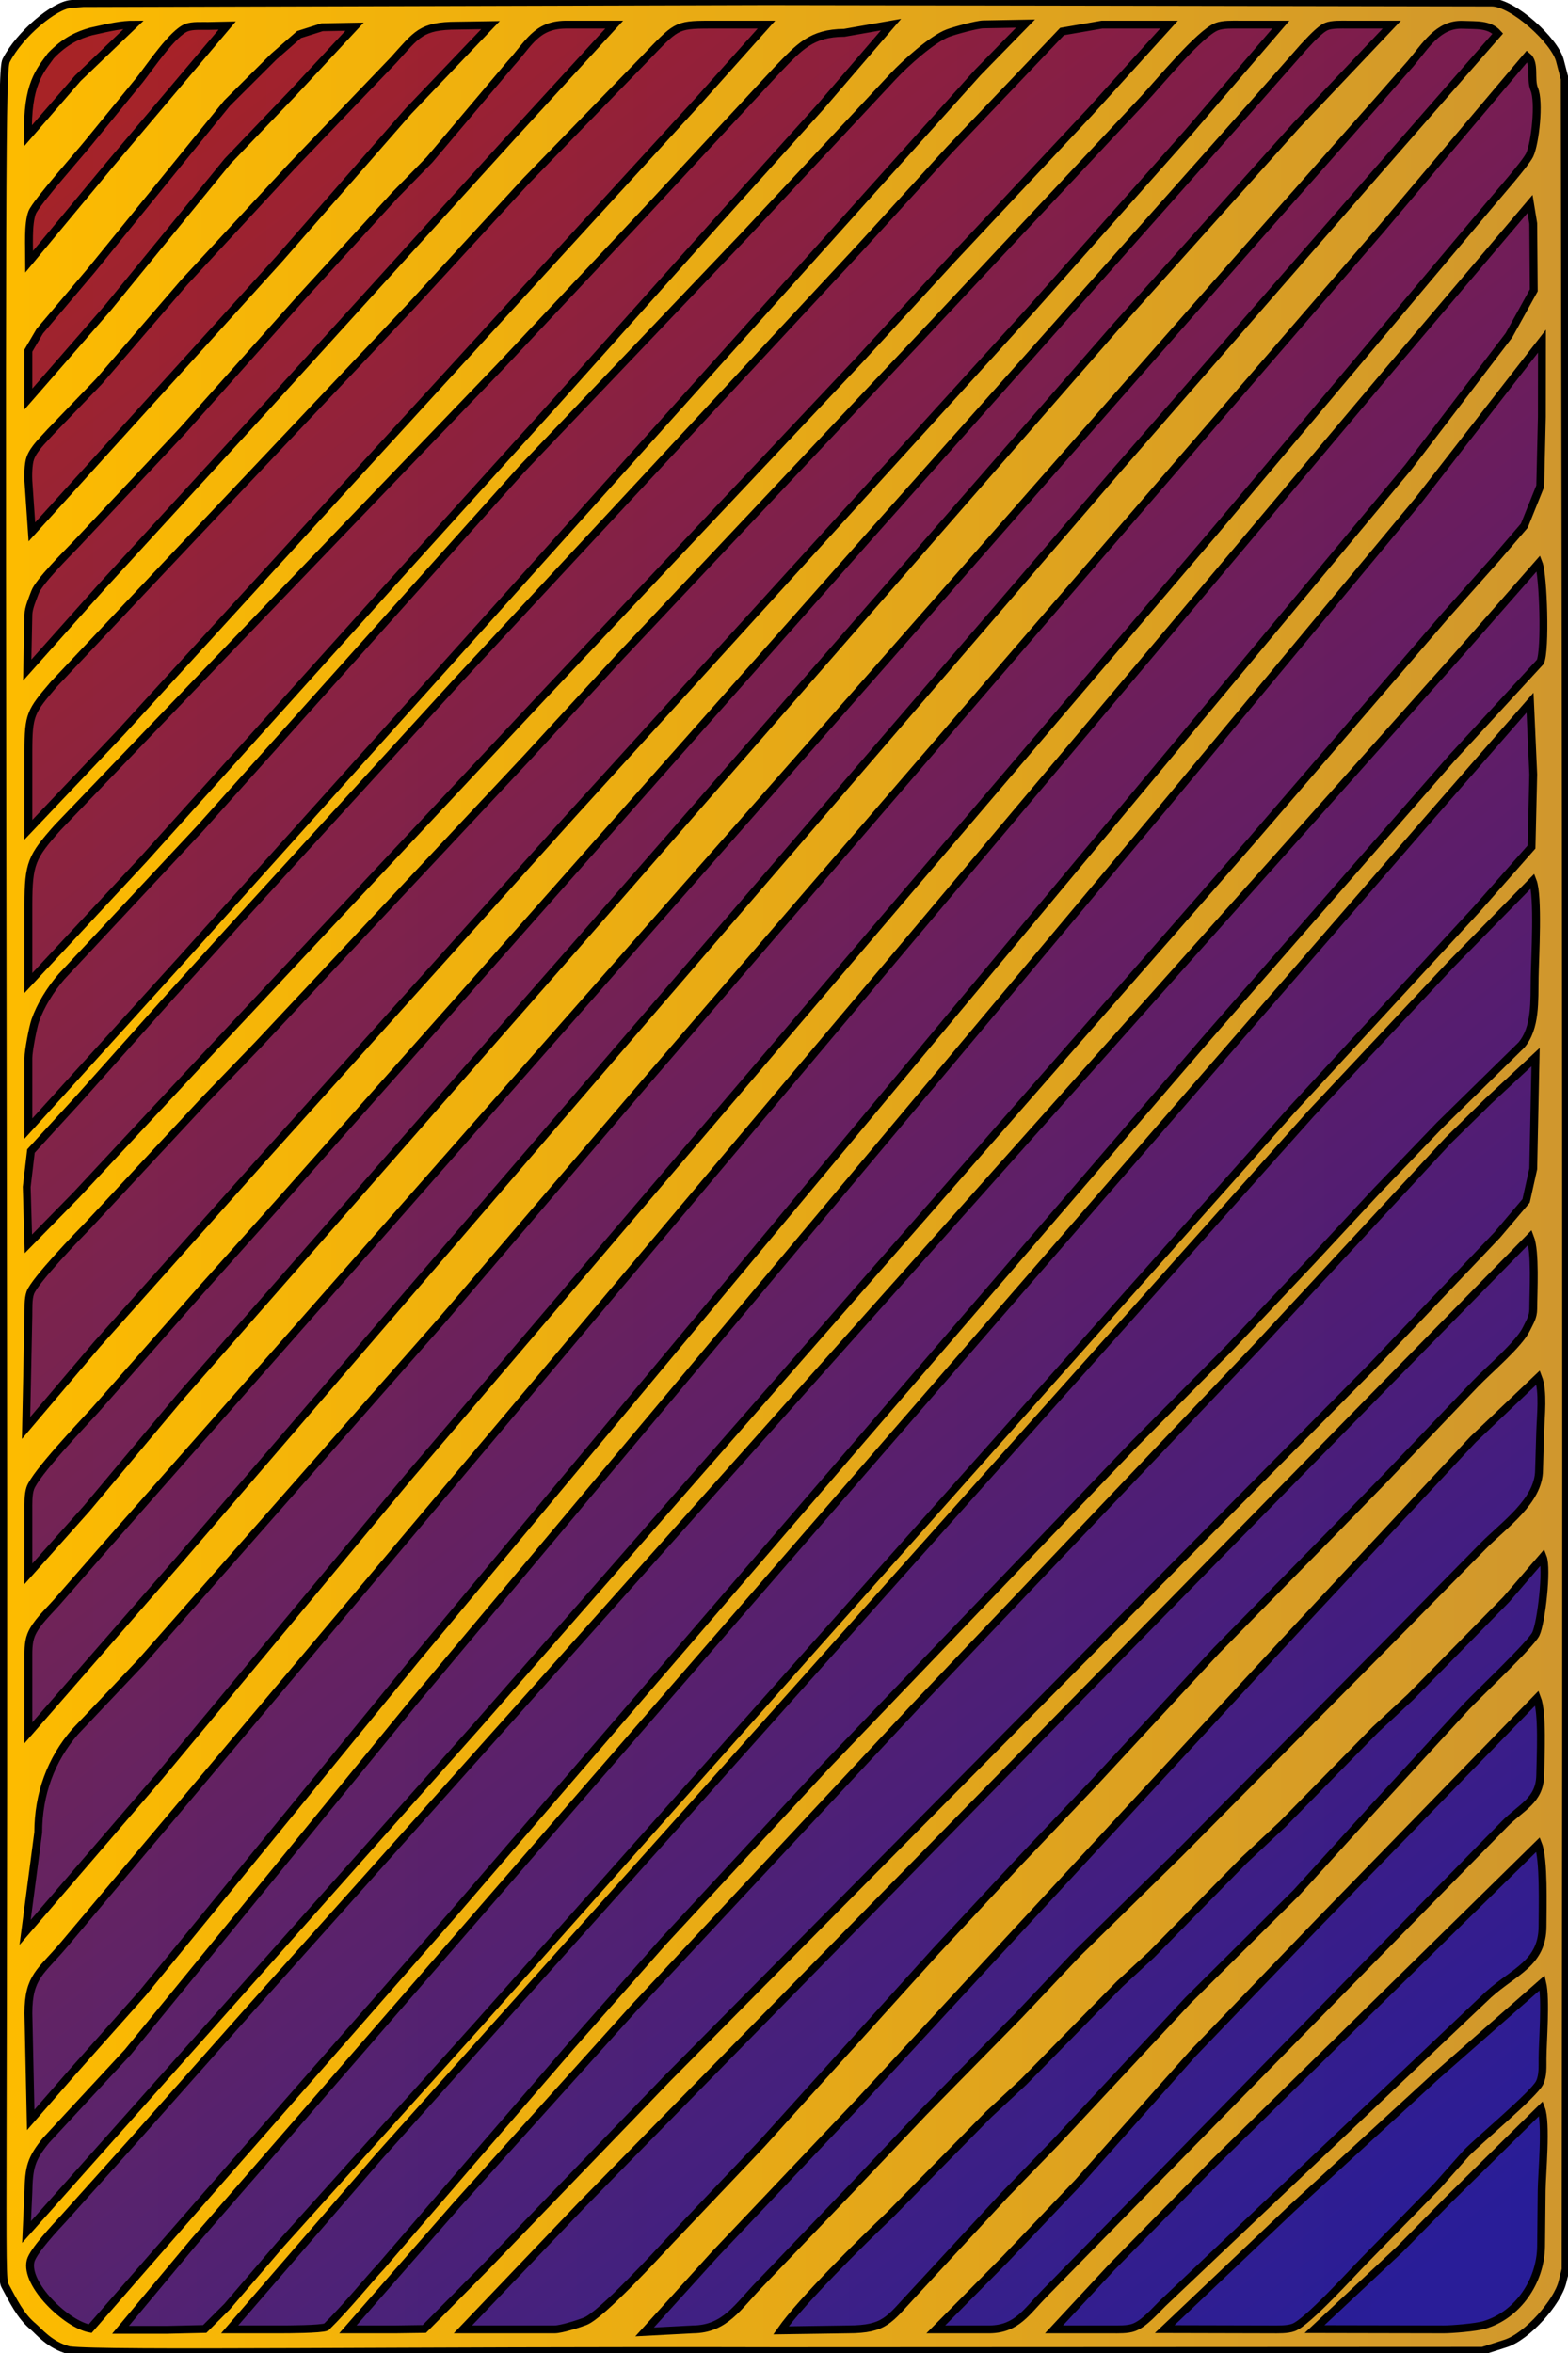 <?xml version="1.0" encoding="UTF-8" standalone="no"?>
<svg
   width="1.6in"
   height="2.4in"
   viewBox="0 0 480 720"
   version="1.1"
   id="svg1"
   sodipodi:docname="rueckseite_2.0.svg"
   inkscape:version="1.3.2 (091e20e, 2023-11-25, custom)"
   xmlns:inkscape="http://www.inkscape.org/namespaces/inkscape"
   xmlns:sodipodi="http://sodipodi.sourceforge.net/DTD/sodipodi-0.dtd"
   xmlns:xlink="http://www.w3.org/1999/xlink"
   xmlns="http://www.w3.org/2000/svg"
   xmlns:svg="http://www.w3.org/2000/svg">
  <defs
     id="defs1">
    <linearGradient
       id="linearGradient14"
       inkscape:collect="always">
      <stop
         style="stop-color:#fdbb00;stop-opacity:1;"
         offset="0"
         id="stop14" />
      <stop
         style="stop-color:#d0972d;stop-opacity:1;"
         offset="1"
         id="stop15" />
    </linearGradient>
    <linearGradient
       id="linearGradient12"
       inkscape:collect="always">
      <stop
         style="stop-color:#94002f;stop-opacity:0.812;"
         offset="0"
         id="stop12" />
      <stop
         style="stop-color:#0100b1;stop-opacity:0.812;"
         offset="1"
         id="stop13" />
    </linearGradient>
    <color-profile
       name="Adobe-RGB-1998"
       xlink:href="../../../../../../WINDOWS/system32/spool/drivers/color/AdobeRGB1998.icc"
       id="color-profile1" />
    <linearGradient
       inkscape:collect="always"
       xlink:href="#linearGradient12"
       id="linearGradient13"
       x1="-92.339"
       y1="125.888"
       x2="396.385"
       y2="683.89"
       gradientUnits="userSpaceOnUse"
       gradientTransform="matrix(1.136,0,0,1,0.037,0.033)" />
    <linearGradient
       inkscape:collect="always"
       xlink:href="#linearGradient14"
       id="linearGradient15"
       x1="1.902"
       y1="360.314"
       x2="420.887"
       y2="360.314"
       gradientUnits="userSpaceOnUse"
       gradientTransform="matrix(1.136,0,0,1,0.037,0.033)" />
  </defs>
  <sodipodi:namedview
     id="namedview1"
     pagecolor="#ffffff"
     bordercolor="#000000"
     borderopacity="0.306"
     inkscape:showpageshadow="2"
     inkscape:pageopacity="0.0"
     inkscape:pagecheckerboard="0"
     inkscape:deskcolor="#d1d1d1"
     inkscape:document-units="in"
     inkscape:zoom="2.8284271"
     inkscape:cx="62.225397"
     inkscape:cy="112.60675"
     inkscape:window-width="1920"
     inkscape:window-height="1009"
     inkscape:window-x="-8"
     inkscape:window-y="-8"
     inkscape:window-maximized="1"
     inkscape:current-layer="svg1" />
  <path
     style="fill:#000000;fill-opacity:1;stroke:#0000ff;stroke-width:0.886"
     d="M 18.099,716.809 C 12.06,713.8 4.307,705.377 2.462,699.821 1.161,695.906 1.058,666.194 1.27,358.188 L 1.503,20.843 3.849,16.858 C 6.996,11.511 12.61,6.094 17.696,3.494 L 21.869,1.361 239.631,1.111 457.392,0.861 462.045,3.137 c 6.032,2.951 13.848,11.349 15.745,16.915 1.31,3.845 1.433,32.914 1.433,339.505 0,310.678 -0.108,335.62 -1.477,339.664 -2.13,6.295 -11.372,15.381 -18.259,17.949 l -5.125,1.911 H 238.511 22.659 Z"
     id="path9" />
  <path
     style="fill:url(#linearGradient15);fill-opacity:1;stroke:#000000;stroke-width:2.4;stroke-dasharray:none"
     d="M 10.194,711.945 C 6.235,708.696 4.06,704.019 1.512,699.342 -0.018,696.532 1.408,682.297 0.882,357.442 0.377,45.358 0.571,21.106 1.887,18.531 6.035,10.411 16.639,1.609 21.766,1.222 L 25.467,0.943 235.019,0.372 c 6.52,-0.018 201.962,0.361 221.613,0.389 6.504,0.009 19.293,11.634 20.894,17.774 l 1.466,5.623 0.288,172.502 c 0.06,36.308 0.219,245.446 0.136,338.214 l -0.143,159.512 -0.981,3.938 c -1.525,6.124 -10.722,16.632 -17.405,18.768 l -7.049,2.253 -215.772,0.098 c -114.569,-0.29 -205.531,1.103 -216.924,-0.286 -5.956,-1.525 -9.443,-5.977 -10.946,-7.211 z"
     id="path10"
     sodipodi:nodetypes="ssssscssscsscsscccs" />
  <path
     id="Auswahl"
     fill="none"
     stroke="#000000"
     stroke-width="0.988"
     d="M 8.601,41.518 C 8.157,25.791 12.297,21.613 15.587,17.029 20.05,12.427 23.912,10.744 27.838,9.641 34.039,8.231 37.335,7.534 40.964,7.534 L 23.806,23.983 Z m 0.338,38.551 c 0,-4.389 -0.452,-11.567 0.897,-15.018 C 11.059,61.949 24.83,46.528 27.158,43.565 L 42.827,24.387 C 46.093,20.217 52.881,10.085 57.126,8.449 58.975,7.741 61.815,7.982 63.82,7.94 L 69.55,7.82 33.929,49.975 Z M 8.688,122.109 V 107.285 L 12.153,101.374 27.992,82.671 69.489,31.603 83.796,17.352 91.547,10.571 98.612,8.336 108.541,8.16 89.898,28.208 69.684,49.331 33.039,94.179 Z m 1.069,40.653 -1.069,-15.577 c -0.078,-1.142 -0.117,-5.047 0.587,-6.983 1.076,-2.983 4.02,-5.626 6.093,-7.98 L 30.29,116.724 56.447,86.337 89.425,50.743 120.455,18.408 C 127.634,10.508 128.817,7.867 140.016,7.847 L 150.153,7.69 124.989,34.055 85.51,79.216 31.46,138.812 Z m -1.424,42.297 0.356,-16.976 c 0.044,-2.084 1.305,-4.891 2.009,-6.826 1.164,-3.222 9.795,-11.835 12.573,-14.708 L 55.892,131.793 92.178,91.11 120.898,59.717 131.473,48.901 156.289,19.504 c 5.585,-6.105 7.795,-11.801 16.715,-11.97 h 15.027 L 156.988,41.409 82.042,123.947 31.134,179.495 Z m 0.356,48.86 v -23.94 c 0.02,-11.392 0.65,-12.217 7.77,-20.576 l 35.533,-37.65 74.154,-78.432 34.849,-37.905 36.106,-37.163 C 207.008,7.977 206.767,7.554 217.106,7.534 H 234.623 L 214.122,30.477 185.807,61.399 103.649,151.175 37.091,223.993 Z m 0,46.883 V 276.861 C 8.707,264.163 9.688,262.2 17.591,253.292 L 58.482,210.654 153.355,111.923 197.989,64.392 237.823,21.499 c 6.925,-7.162 10.515,-11.391 20.628,-11.46 l 14.316,-2.505 -21.43,24.938 -33.255,36.908 -48.18,53.865 -50.527,55.86 -75.39,83.791 z m 0,44.553 V 323.744 c 0,-2.125 1.391,-9.425 2.086,-11.41 1.614,-4.618 4.572,-9.449 8.044,-13.469 L 61.249,253.489 159.768,143.508 227.935,72.005 273.432,23.349 c 3.785,-4.05 11.99,-11.428 16.773,-13.224 1.897,-0.718 8.776,-2.629 10.819,-2.667 L 313.936,7.221 299.342,22.162 267.066,58.072 162.333,174.78 55.723,293.484 Z m 0,35.248 L 8.179,363.188 9.474,352.218 24.21,336.144 51.801,305.221 76.701,277.757 140.473,207.931 263.425,75.682 290.618,45.869 310.608,24.921 325.132,9.643 337.321,7.534 h 20.54 L 333.447,34.467 291.39,79.354 262.948,110.277 165.219,214.018 60.565,325.739 23.359,365.639 Z m -0.711,56.348 0.711,-34.403 c 0.043,-2.084 -0.117,-5.047 0.587,-6.983 1.36,-3.761 14.544,-17.426 17.997,-20.948 l 35.299,-37.905 16.373,-16.958 19.64,-20.948 62.646,-66.833 28.442,-30.923 97.729,-103.741 62.597,-66.833 c 4.568,-4.868 17.273,-20.369 22.535,-22.344 1.897,-0.718 4.802,-0.599 6.847,-0.599 h 12.715 L 363.817,40.452 315.969,94.317 174.414,250.001 80.883,354.026 29.678,411.365 Z m 0.711,44.633 v -19.186 c 0,-2.155 -0.108,-4.958 0.567,-6.983 1.526,-4.509 15.855,-19.511 19.884,-23.94 l 32.531,-36.908 24.99,-27.93 54.88,-61.845 124.548,-140.649 52.376,-58.853 65.531,-73.816 14.955,-16.958 c 1.712,-1.805 4.939,-5.486 7.111,-6.414 1.682,-0.708 4.724,-0.569 6.573,-0.569 h 13.427 L 396.706,38.515 341.667,99.873 176.195,289.479 55.181,427.39 26.479,461.655 Z m 0,48.645 v -21.945 c 0.01,-2.623 -0.147,-5.516 0.831,-7.98 1.428,-3.591 5.252,-7.082 7.805,-9.975 L 32.142,473.37 94.592,402.547 266.733,207.035 l 73.6,-83.791 42.145,-47.88 39.661,-44.888 9.644,-10.973 c 4.558,-5.367 8.48,-12.259 16.06,-11.92 4.039,0.18 8.029,-0.275 10.669,2.688 L 422.953,50.915 342.485,143.195 167.292,346.687 54.814,477.36 Z M 467.493,17.196 c 2.611,2.095 0.865,6.911 2.185,10.113 1.643,3.771 0.309,16.474 -1.422,20.125 -1.369,2.733 -9.546,12 -12.021,14.963 L 372.267,162.148 125.38,451.542 48.615,543.756 7.682,591.3 11.705,560.698 c 0.02,-11.661 3.84,-22.252 11.283,-30.8 l 20.163,-21.278 92.249,-104.738 63.447,-74.152 151.713,-175.999 72.288,-83.679 z m 0.89,45.201 0.978,5.985 0.164,20.46 -7.587,13.732 -30.818,40.38 -65.034,78.09 L 127.557,507.285 43.621,609.934 22.014,634.224 9.399,648.677 8.688,616.014 C 8.707,604.782 12.512,603.425 19.573,595.066 l 18.456,-21.945 84.828,-100.748 225.935,-268.33 77.268,-91.771 z m 3.646,42.003 -0.028,23.156 -0.507,21.23 -4.858,12.061 -8.585,10.008 -15.555,17.481 -59.486,69.039 -236.694,270.346 -80.647,90.657 -30.995,34.796 -26.543,29.809 0.554,-12.109 C 8.834,663.196 9.492,660.572 14.109,654.917 L 39.086,627.984 126.301,521.25 356.337,246.819 434.114,153.224 Z m -1.016,67.949 c 1.448,3.701 2.166,26.695 0.503,30.186 l -26.907,29.227 -75.745,86.565 -229.805,266.902 -73.889,84.279 -37.565,43.04 C 20.304,711.216 7.572,698.957 9.372,691.824 10.144,688.792 17.099,681.37 19.446,678.857 l 21.488,-23.94 35.406,-39.9 36.59,-40.898 57.951,-64.838 137.909,-154.614 98.786,-110.723 39.123,-43.89 z m -2.63,42.666 0.978,21.945 -0.522,22.232 -16.927,19.2 -56.441,61.199 -249.342,280.157 -60.23,66.95 -16.35,19.078 -6.872,6.871 -11.655,0.263 H 36.895 L 59.479,685.839 90.689,649.929 196.321,528.233 385.09,310.776 438.767,248.931 Z m 0.812,54.576 c 1.8,4.618 0.717,23.269 0.609,29.424 -0.137,7.252 0.416,15.49 -4.092,20.797 l -24.893,24.407 -19.55,20.349 -19.806,21.319 -25.108,26.583 -29.076,29.336 -94.249,98.36 -49.961,53.902 -27.965,31.665 -30.92,35.794 -27.473,31.92 c -3.521,3.701 -10.59,12.484 -16.828,18.597 -1.682,0.708 -12.078,0.727 -13.926,0.727 H 70.306 L 116.002,659.904 216.432,547.74 401.371,340.702 444.25,295.025 Z m -13.614,67.367 14.491,-13.47 -0.711,34.17 -2.187,9.8 -8.839,10.423 -38.678,40.625 -215.354,217.457 -55.63,57.717 -18.774,18.968 -8.732,0.123 H 106.495 l 33.167,-37.905 54.772,-60.848 86.146,-92.28 104.564,-109.981 58.152,-62.741 z m 12.802,41.648 c 1.712,4.399 1.007,16.638 0.978,21.945 -0.019,2.464 -0.969,3.759 -2.064,6.043 -2.289,4.778 -11.552,12.538 -15.709,16.878 l -27.928,29.241 -16.84,17.271 -34.467,35.088 -37.384,40.366 -23.612,24.865 -24.846,26.678 -53.366,59.074 -27.921,29.398 c -4.137,4.409 -21.148,23 -26.175,24.886 -1.897,0.718 -7.2,2.434 -9.244,2.434 H 141.706 l 36.189,-37.905 71.399,-72.818 z m 2.489,42.893 c 1.653,4.249 0.768,11.848 0.622,16.645 l -0.356,11.694 c -0.059,9.496 -10.812,16.804 -17.16,23.278 l -29.698,30.18 -63.397,63.939 -31.12,30.512 -17.782,18.81 -29.241,29.754 -22.415,23.626 -27.658,28.871 c -6.71,6.843 -10.612,13.895 -20.54,13.965 l -14.802,0.781 21.482,-23.724 44.695,-47.135 132.542,-143.389 54.899,-58.853 z m 1.412,54.921 c 1.428,3.651 -0.471,20.147 -2.134,23.569 -1.624,3.282 -17.916,18.657 -21.291,22.258 l -28.403,30.923 -23.562,25.935 -33.144,32.918 -40.563,43.461 -15.73,16.22 -27.935,30.201 c -7.404,7.9 -8.502,10.845 -19.877,10.865 l -20.579,0.304 c 6.299,-8.968 24.677,-27.098 33.255,-35.248 l 30.32,-30.823 10.759,-9.995 29.342,-29.905 9.781,-9.027 28.364,-28.888 11.737,-10.983 28.364,-28.908 10.759,-9.995 29.342,-29.875 z m -1.768,43.169 c 1.77,4.549 1.086,17.67 0.978,23.605 -0.147,7.801 -5.782,9.696 -10.936,14.963 l -17.605,17.955 -95.851,97.756 -27.386,27.93 c -5.507,5.616 -8.441,10.813 -16.627,10.973 h -16.627 l 21.33,-21.552 22.238,-23.372 35.121,-39.495 38.769,-40.328 z m 0.356,44.808 c 1.809,4.648 1.343,19.141 1.334,24.996 -0.019,11.372 -8.576,13.752 -16.538,20.914 l -17.605,16.688 -67.487,63.92 -14.671,13.915 c -2.475,2.404 -5.604,6.145 -8.803,7.342 -1.897,0.718 -4.802,0.599 -6.847,0.599 h -17.605 l 17.605,-18.953 31.298,-31.92 z m 1.245,42.323 c 1.188,5.045 0.118,18.002 0.089,23.159 -0.019,2.424 0.187,5.218 -0.909,7.452 -1.731,3.521 -18.759,17.703 -22.466,21.574 l -8.852,9.975 -22.457,22.943 c -4.01,4.09 -17.322,18.773 -21.518,20.349 -1.897,0.718 -4.802,0.599 -6.847,0.599 l -32.631,-0.078 39.034,-37.018 44.102,-40.468 z m -0.356,38.471 c 1.721,4.419 0.231,20.049 0.178,25.136 l -0.178,17.036 c -0.147,10.873 -7.275,21.092 -17.428,24.064 -2.523,0.748 -9.757,1.343 -12.359,1.343 l -39.566,-0.078 26.141,-24.468 14.887,-15.121 z"
     style="fill:url(#linearGradient13);fill-opacity:1;stroke-width:2.4;stroke-dasharray:none"
     sodipodi:nodetypes="cccccccccccscccccccccccccccccscccccccccccccscccccccccccccccccccccccccccccccccccccccccccscccccccscccccccccccccccccccccccccccsccccccccccsccccccccsccccccccccsccccccccccccccccccccccccccccccccccccccccccccccccccccccccccccccccccccccccccccccccccccccccccccccccccccccccccccccccccccccccccccsccccccccccccccccccccccccccccccccccccscccccscccccccccccccccccccccccccccccccccccccccccccsccccccccccccccscccccccccccscccccsccscccc" />
</svg>
